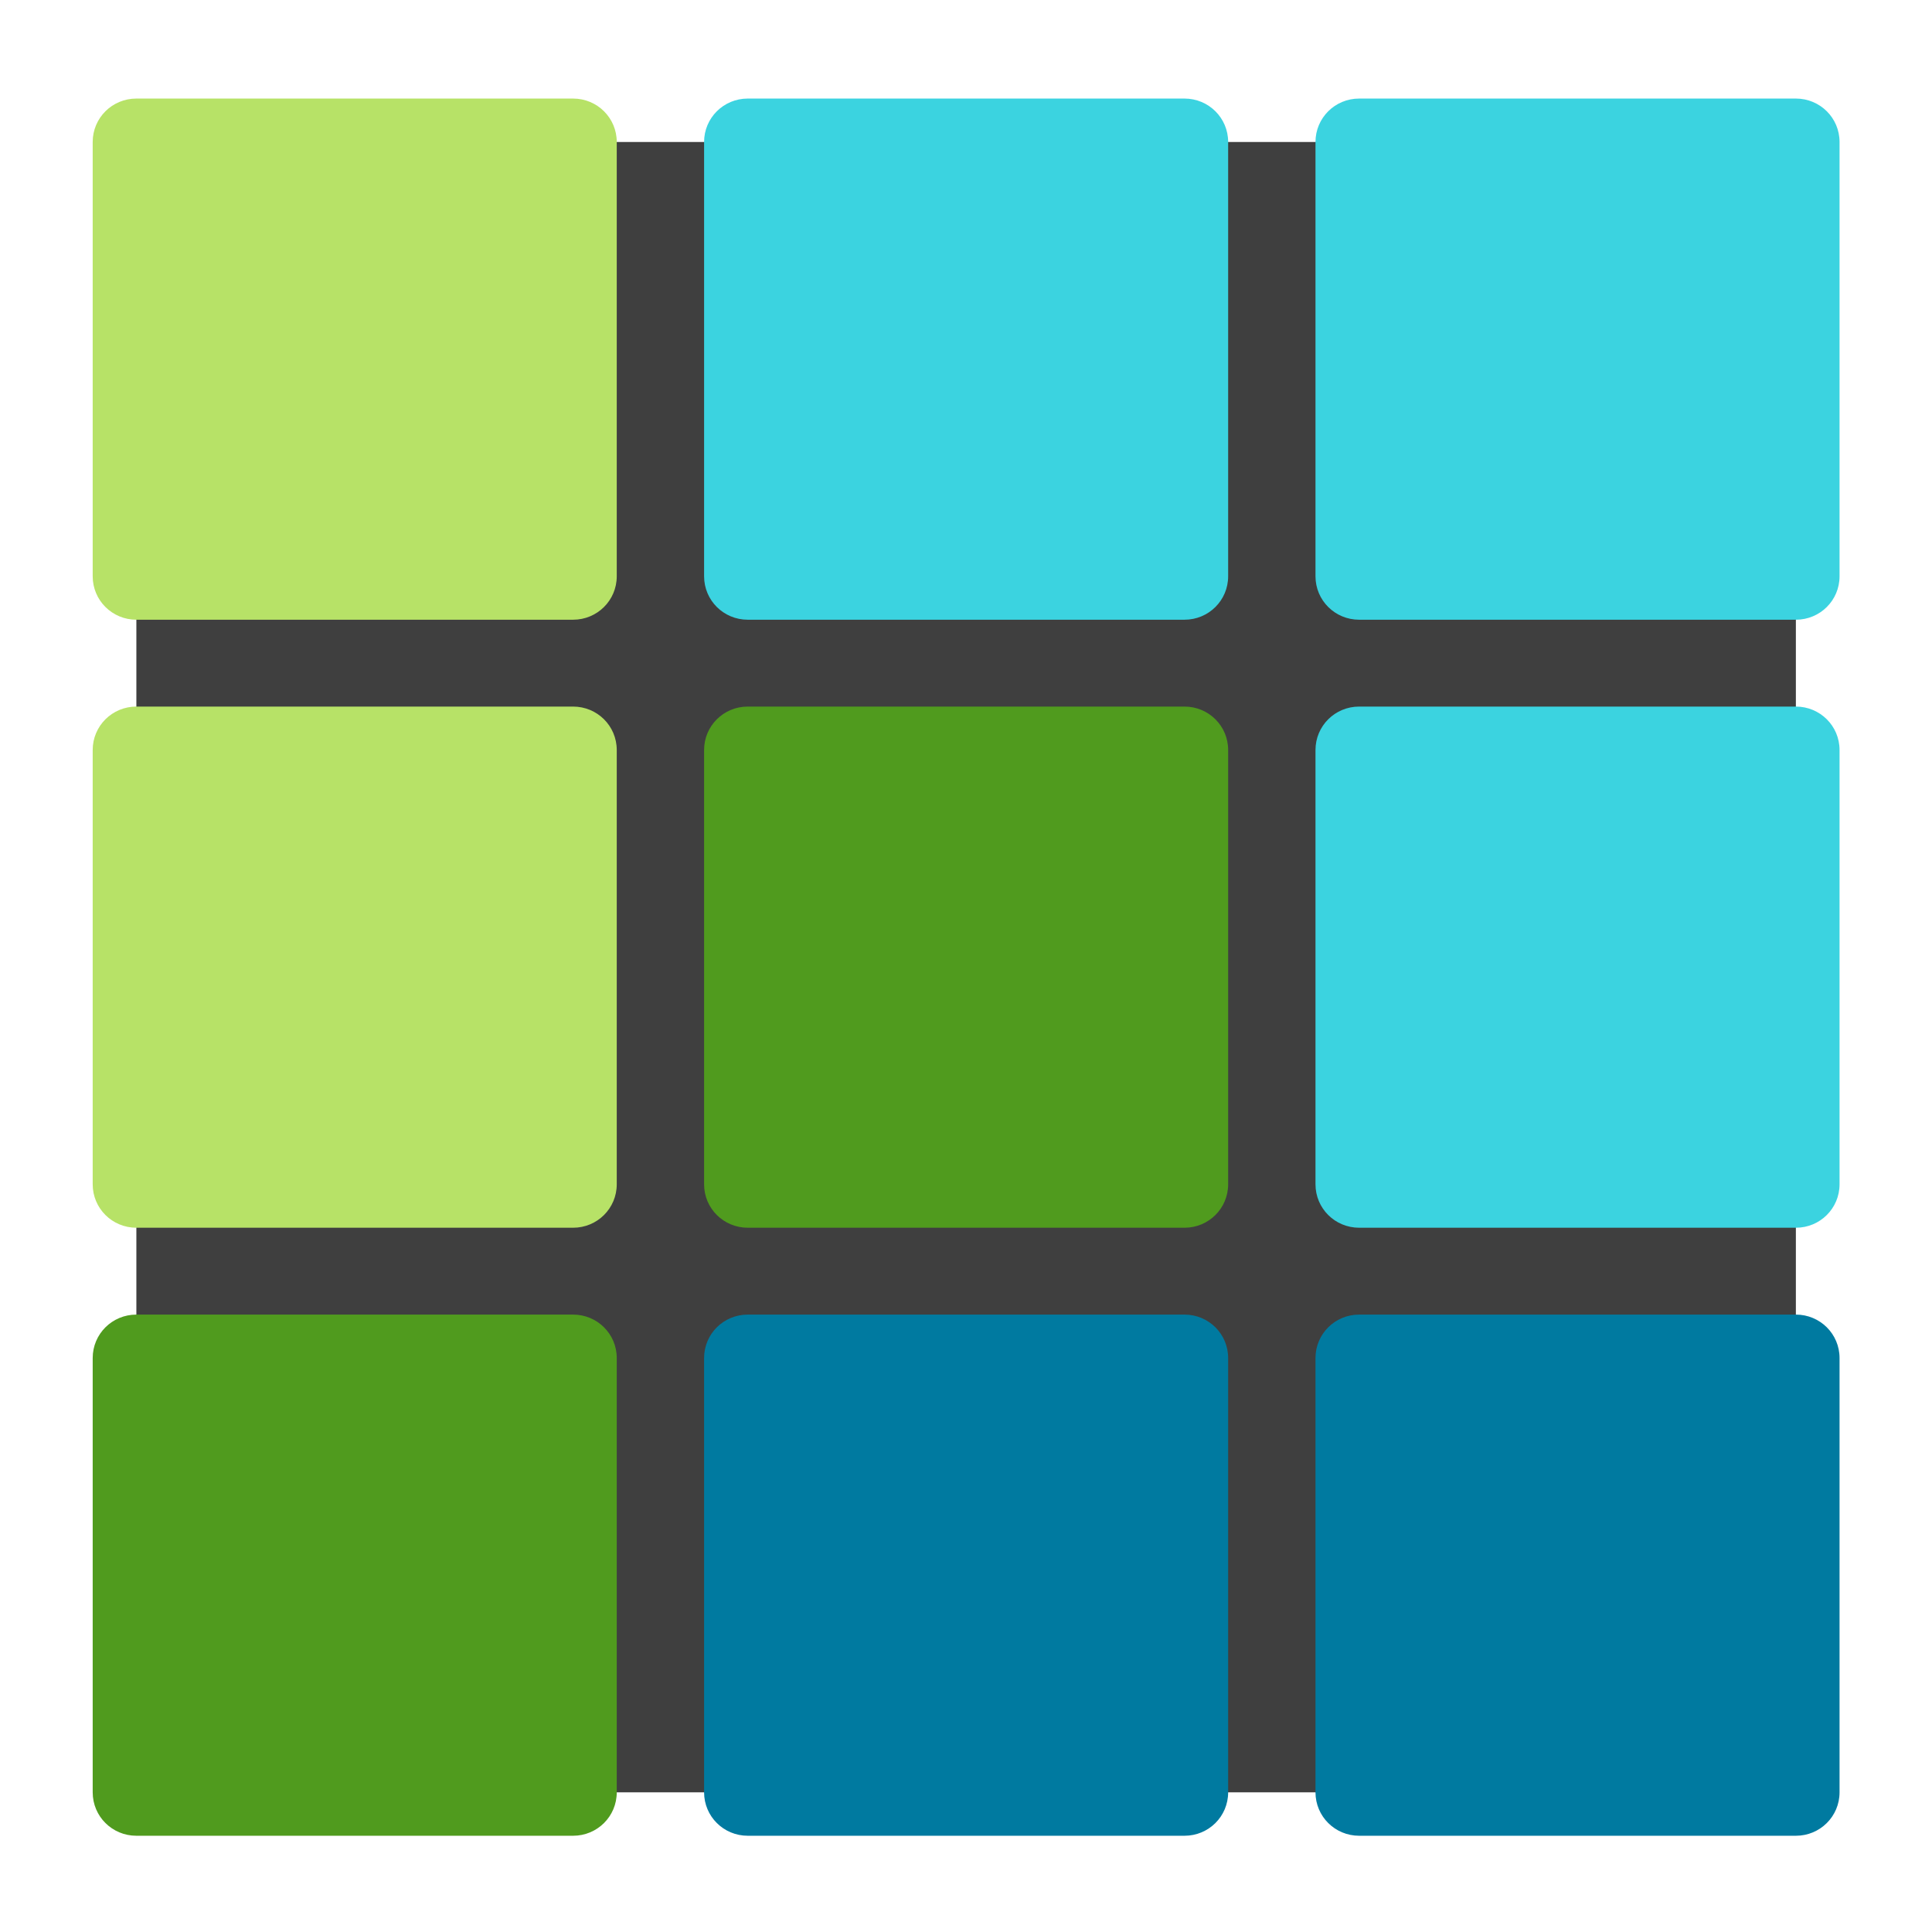 <svg clip-rule="evenodd" fill-rule="evenodd" stroke-linejoin="round" stroke-miterlimit="2" viewBox="0 0 48 48" xmlns="http://www.w3.org/2000/svg">
 <g transform="matrix(1.085 0 0 1.079 -2.037 -308.627)">
  <path d="m43 290.436c0-.627-.506-1.136-1.13-1.136h-35.74c-.624 0-1.13.509-1.13 1.136v35.728c0 .627.506 1.136 1.13 1.136h35.74c.624 0 1.13-.509 1.13-1.136z" fill="#3f3f3f"/>
  <g fill-rule="nonzero">
   <path d="m5 288.3c-.554 0-1 .446-1 1v10c0 .554.446 1 1 1h10c.554 0 1-.446 1-1v-10c0-.554-.446-1-1-1z" fill="#b7e267"/>
   <path d="m19 288.3c-.554 0-1 .446-1 1v10c0 .554.446 1 1 1h10c.554 0 1-.446 1-1v-10c0-.554-.446-1-1-1z" fill="#3bd3e0"/>
   <path d="m33 288.3c-.554 0-1 .446-1 1v10c0 .554.446 1 1 1h10c.554 0 1-.446 1-1v-10c0-.554-.446-1-1-1z" fill="#3bd3e0"/>
   <path d="m5 302.3c-.554 0-1 .446-1 1v10c0 .554.446 1 1 1h10c.554 0 1-.446 1-1v-10c0-.554-.446-1-1-1z" fill="#b7e267"/>
   <path d="m19 302.3c-.554 0-1 .446-1 1v10c0 .554.446 1 1 1h10c.554 0 1-.446 1-1v-10c0-.554-.446-1-1-1z" fill="#509b1e"/>
   <path d="m33 302.3c-.554 0-1 .446-1 1v10c0 .554.446 1 1 1h10c.554 0 1-.446 1-1v-10c0-.554-.446-1-1-1z" fill="#3bd3e0"/>
   <path d="m5 316.3c-.554 0-1 .446-1 1v10c0 .554.446 1 1 1h10c.554 0 1-.446 1-1v-10c0-.554-.446-1-1-1z" fill="#509b1e"/>
   <g fill="#007aa0">
    <path d="m19 316.3c-.554 0-1 .446-1 1v10c0 .554.446 1 1 1h10c.554 0 1-.446 1-1v-10c0-.554-.446-1-1-1z"/>
    <path d="m33 316.3c-.554 0-1 .446-1 1v10c0 .554.446 1 1 1h10c.554 0 1-.446 1-1v-10c0-.554-.446-1-1-1z"/>
   </g>
  </g>
 </g>
</svg>
